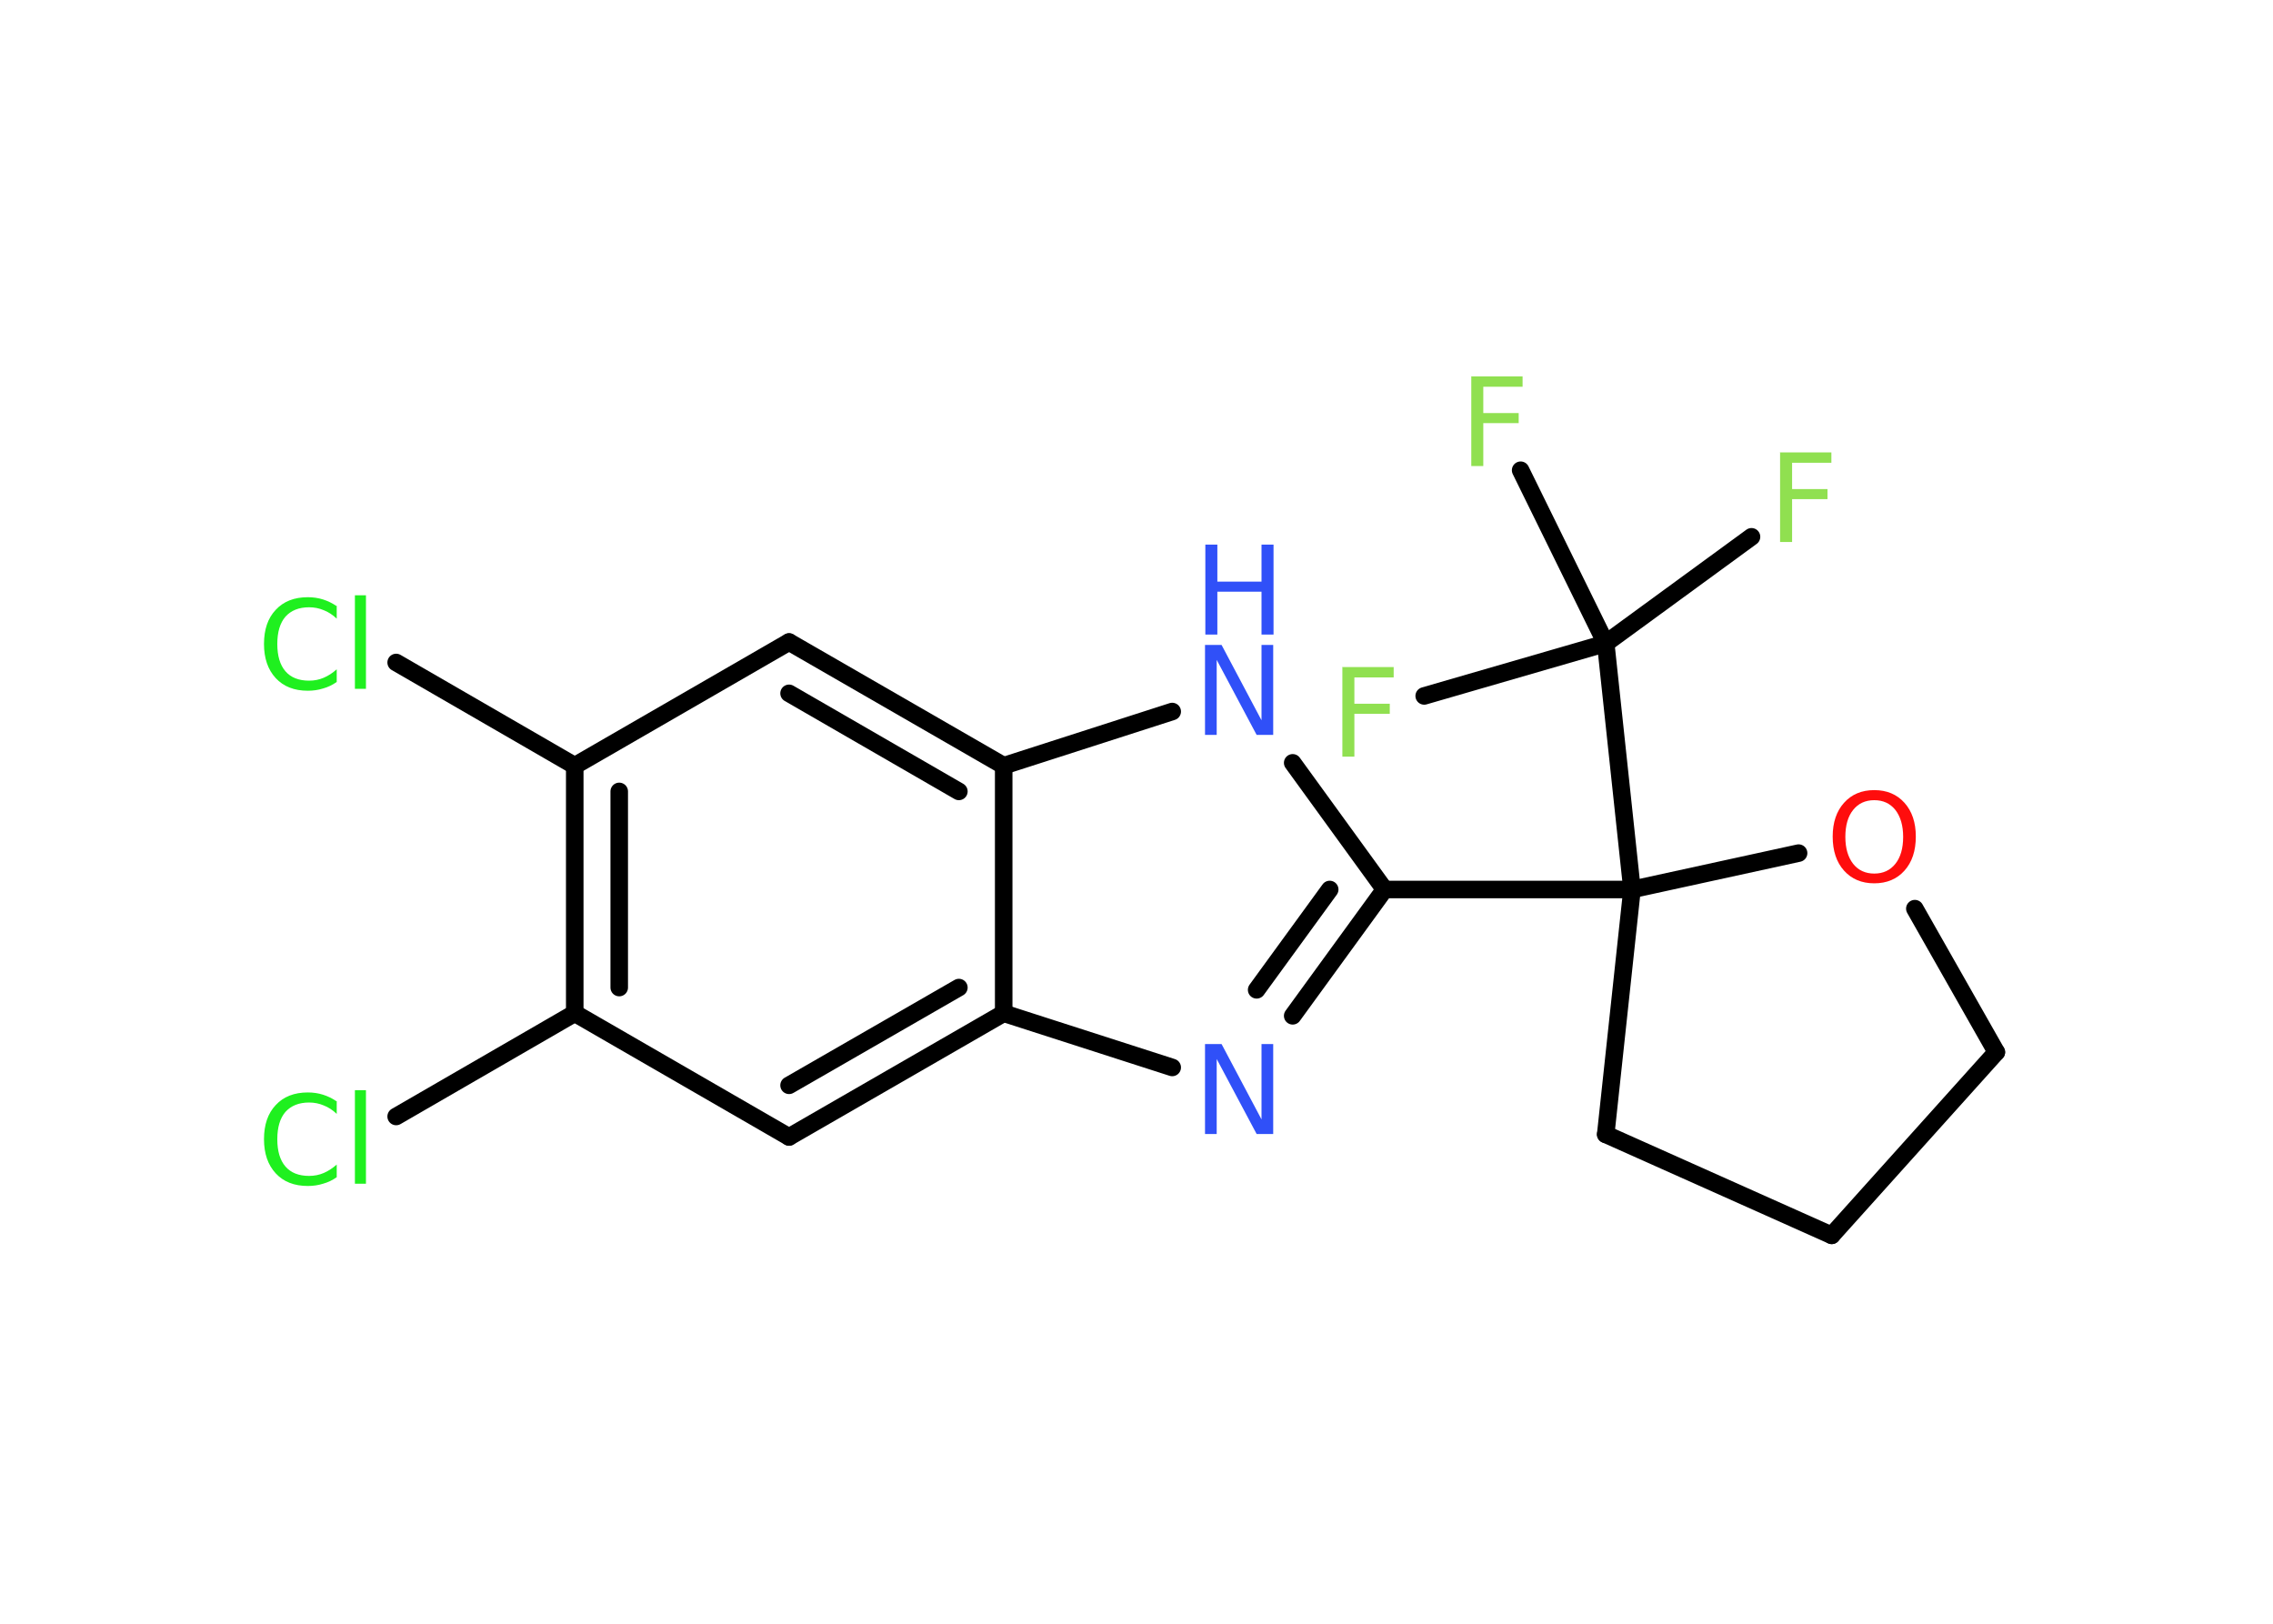 <?xml version='1.0' encoding='UTF-8'?>
<!DOCTYPE svg PUBLIC "-//W3C//DTD SVG 1.1//EN" "http://www.w3.org/Graphics/SVG/1.1/DTD/svg11.dtd">
<svg version='1.2' xmlns='http://www.w3.org/2000/svg' xmlns:xlink='http://www.w3.org/1999/xlink' width='70.0mm' height='50.0mm' viewBox='0 0 70.0 50.0'>
  <desc>Generated by the Chemistry Development Kit (http://github.com/cdk)</desc>
  <g stroke-linecap='round' stroke-linejoin='round' stroke='#000000' stroke-width='.54' fill='#90E050'>
    <rect x='.0' y='.0' width='70.0' height='50.0' fill='#FFFFFF' stroke='none'/>
    <g id='mol1' class='mol'>
      <line id='mol1bnd1' class='bond' x1='53.94' y1='16.53' x2='49.45' y2='19.81'/>
      <line id='mol1bnd2' class='bond' x1='49.45' y1='19.81' x2='46.83' y2='14.48'/>
      <line id='mol1bnd3' class='bond' x1='49.45' y1='19.81' x2='43.86' y2='21.43'/>
      <line id='mol1bnd4' class='bond' x1='49.45' y1='19.81' x2='50.26' y2='27.39'/>
      <line id='mol1bnd5' class='bond' x1='50.26' y1='27.39' x2='42.64' y2='27.39'/>
      <g id='mol1bnd6' class='bond'>
        <line x1='39.81' y1='31.28' x2='42.64' y2='27.39'/>
        <line x1='38.7' y1='30.48' x2='40.95' y2='27.39'/>
      </g>
      <line id='mol1bnd7' class='bond' x1='36.1' y1='32.87' x2='30.91' y2='31.2'/>
      <g id='mol1bnd8' class='bond'>
        <line x1='24.3' y1='35.01' x2='30.91' y2='31.2'/>
        <line x1='24.3' y1='33.42' x2='29.53' y2='30.41'/>
      </g>
      <line id='mol1bnd9' class='bond' x1='24.3' y1='35.01' x2='17.7' y2='31.2'/>
      <line id='mol1bnd10' class='bond' x1='17.7' y1='31.2' x2='12.2' y2='34.38'/>
      <g id='mol1bnd11' class='bond'>
        <line x1='17.7' y1='23.58' x2='17.7' y2='31.2'/>
        <line x1='19.07' y1='24.37' x2='19.07' y2='30.41'/>
      </g>
      <line id='mol1bnd12' class='bond' x1='17.7' y1='23.58' x2='12.2' y2='20.4'/>
      <line id='mol1bnd13' class='bond' x1='17.7' y1='23.58' x2='24.3' y2='19.77'/>
      <g id='mol1bnd14' class='bond'>
        <line x1='30.91' y1='23.58' x2='24.3' y2='19.77'/>
        <line x1='29.53' y1='24.37' x2='24.3' y2='21.35'/>
      </g>
      <line id='mol1bnd15' class='bond' x1='30.91' y1='31.2' x2='30.91' y2='23.58'/>
      <line id='mol1bnd16' class='bond' x1='30.91' y1='23.58' x2='36.1' y2='21.91'/>
      <line id='mol1bnd17' class='bond' x1='42.64' y1='27.39' x2='39.81' y2='23.49'/>
      <line id='mol1bnd18' class='bond' x1='50.26' y1='27.39' x2='49.45' y2='34.93'/>
      <line id='mol1bnd19' class='bond' x1='49.45' y1='34.93' x2='56.41' y2='38.04'/>
      <line id='mol1bnd20' class='bond' x1='56.41' y1='38.04' x2='61.48' y2='32.4'/>
      <line id='mol1bnd21' class='bond' x1='61.48' y1='32.4' x2='58.97' y2='27.98'/>
      <line id='mol1bnd22' class='bond' x1='50.26' y1='27.39' x2='55.39' y2='26.27'/>
      <path id='mol1atm1' class='atom' d='M54.81 13.93h1.59v.32h-1.21v.81h1.09v.31h-1.09v1.32h-.37v-2.77z' stroke='none'/>
      <path id='mol1atm3' class='atom' d='M45.3 11.59h1.59v.32h-1.21v.81h1.09v.31h-1.09v1.32h-.37v-2.77z' stroke='none'/>
      <path id='mol1atm4' class='atom' d='M41.33 20.54h1.59v.32h-1.21v.81h1.09v.31h-1.09v1.32h-.37v-2.77z' stroke='none'/>
      <path id='mol1atm7' class='atom' d='M37.12 32.15h.5l1.23 2.32v-2.32h.36v2.77h-.51l-1.23 -2.31v2.31h-.36v-2.77z' stroke='none' fill='#3050F8'/>
      <path id='mol1atm11' class='atom' d='M10.37 33.9v.4q-.19 -.18 -.4 -.26q-.21 -.09 -.45 -.09q-.47 .0 -.73 .29q-.25 .29 -.25 .84q.0 .55 .25 .84q.25 .29 .73 .29q.24 .0 .45 -.09q.21 -.09 .4 -.26v.39q-.2 .14 -.42 .2q-.22 .07 -.47 .07q-.63 .0 -.99 -.39q-.36 -.39 -.36 -1.05q.0 -.67 .36 -1.05q.36 -.39 .99 -.39q.25 .0 .47 .07q.22 .07 .41 .2zM10.93 33.57h.34v2.88h-.34v-2.88z' stroke='none' fill='#1FF01F'/>
      <path id='mol1atm13' class='atom' d='M10.37 18.65v.4q-.19 -.18 -.4 -.26q-.21 -.09 -.45 -.09q-.47 .0 -.73 .29q-.25 .29 -.25 .84q.0 .55 .25 .84q.25 .29 .73 .29q.24 .0 .45 -.09q.21 -.09 .4 -.26v.39q-.2 .14 -.42 .2q-.22 .07 -.47 .07q-.63 .0 -.99 -.39q-.36 -.39 -.36 -1.05q.0 -.67 .36 -1.05q.36 -.39 .99 -.39q.25 .0 .47 .07q.22 .07 .41 .2zM10.93 18.33h.34v2.88h-.34v-2.88z' stroke='none' fill='#1FF01F'/>
      <g id='mol1atm16' class='atom'>
        <path d='M37.12 19.86h.5l1.23 2.32v-2.32h.36v2.77h-.51l-1.23 -2.31v2.31h-.36v-2.77z' stroke='none' fill='#3050F8'/>
        <path d='M37.12 16.77h.37v1.14h1.36v-1.14h.37v2.77h-.37v-1.32h-1.36v1.32h-.37v-2.77z' stroke='none' fill='#3050F8'/>
      </g>
      <path id='mol1atm20' class='atom' d='M57.72 24.64q-.41 .0 -.65 .3q-.24 .3 -.24 .83q.0 .52 .24 .83q.24 .3 .65 .3q.41 .0 .65 -.3q.24 -.3 .24 -.83q.0 -.52 -.24 -.83q-.24 -.3 -.65 -.3zM57.72 24.33q.58 .0 .93 .39q.35 .39 .35 1.04q.0 .66 -.35 1.05q-.35 .39 -.93 .39q-.58 .0 -.93 -.39q-.35 -.39 -.35 -1.05q.0 -.65 .35 -1.04q.35 -.39 .93 -.39z' stroke='none' fill='#FF0D0D'/>
    </g>
  </g>
</svg>

